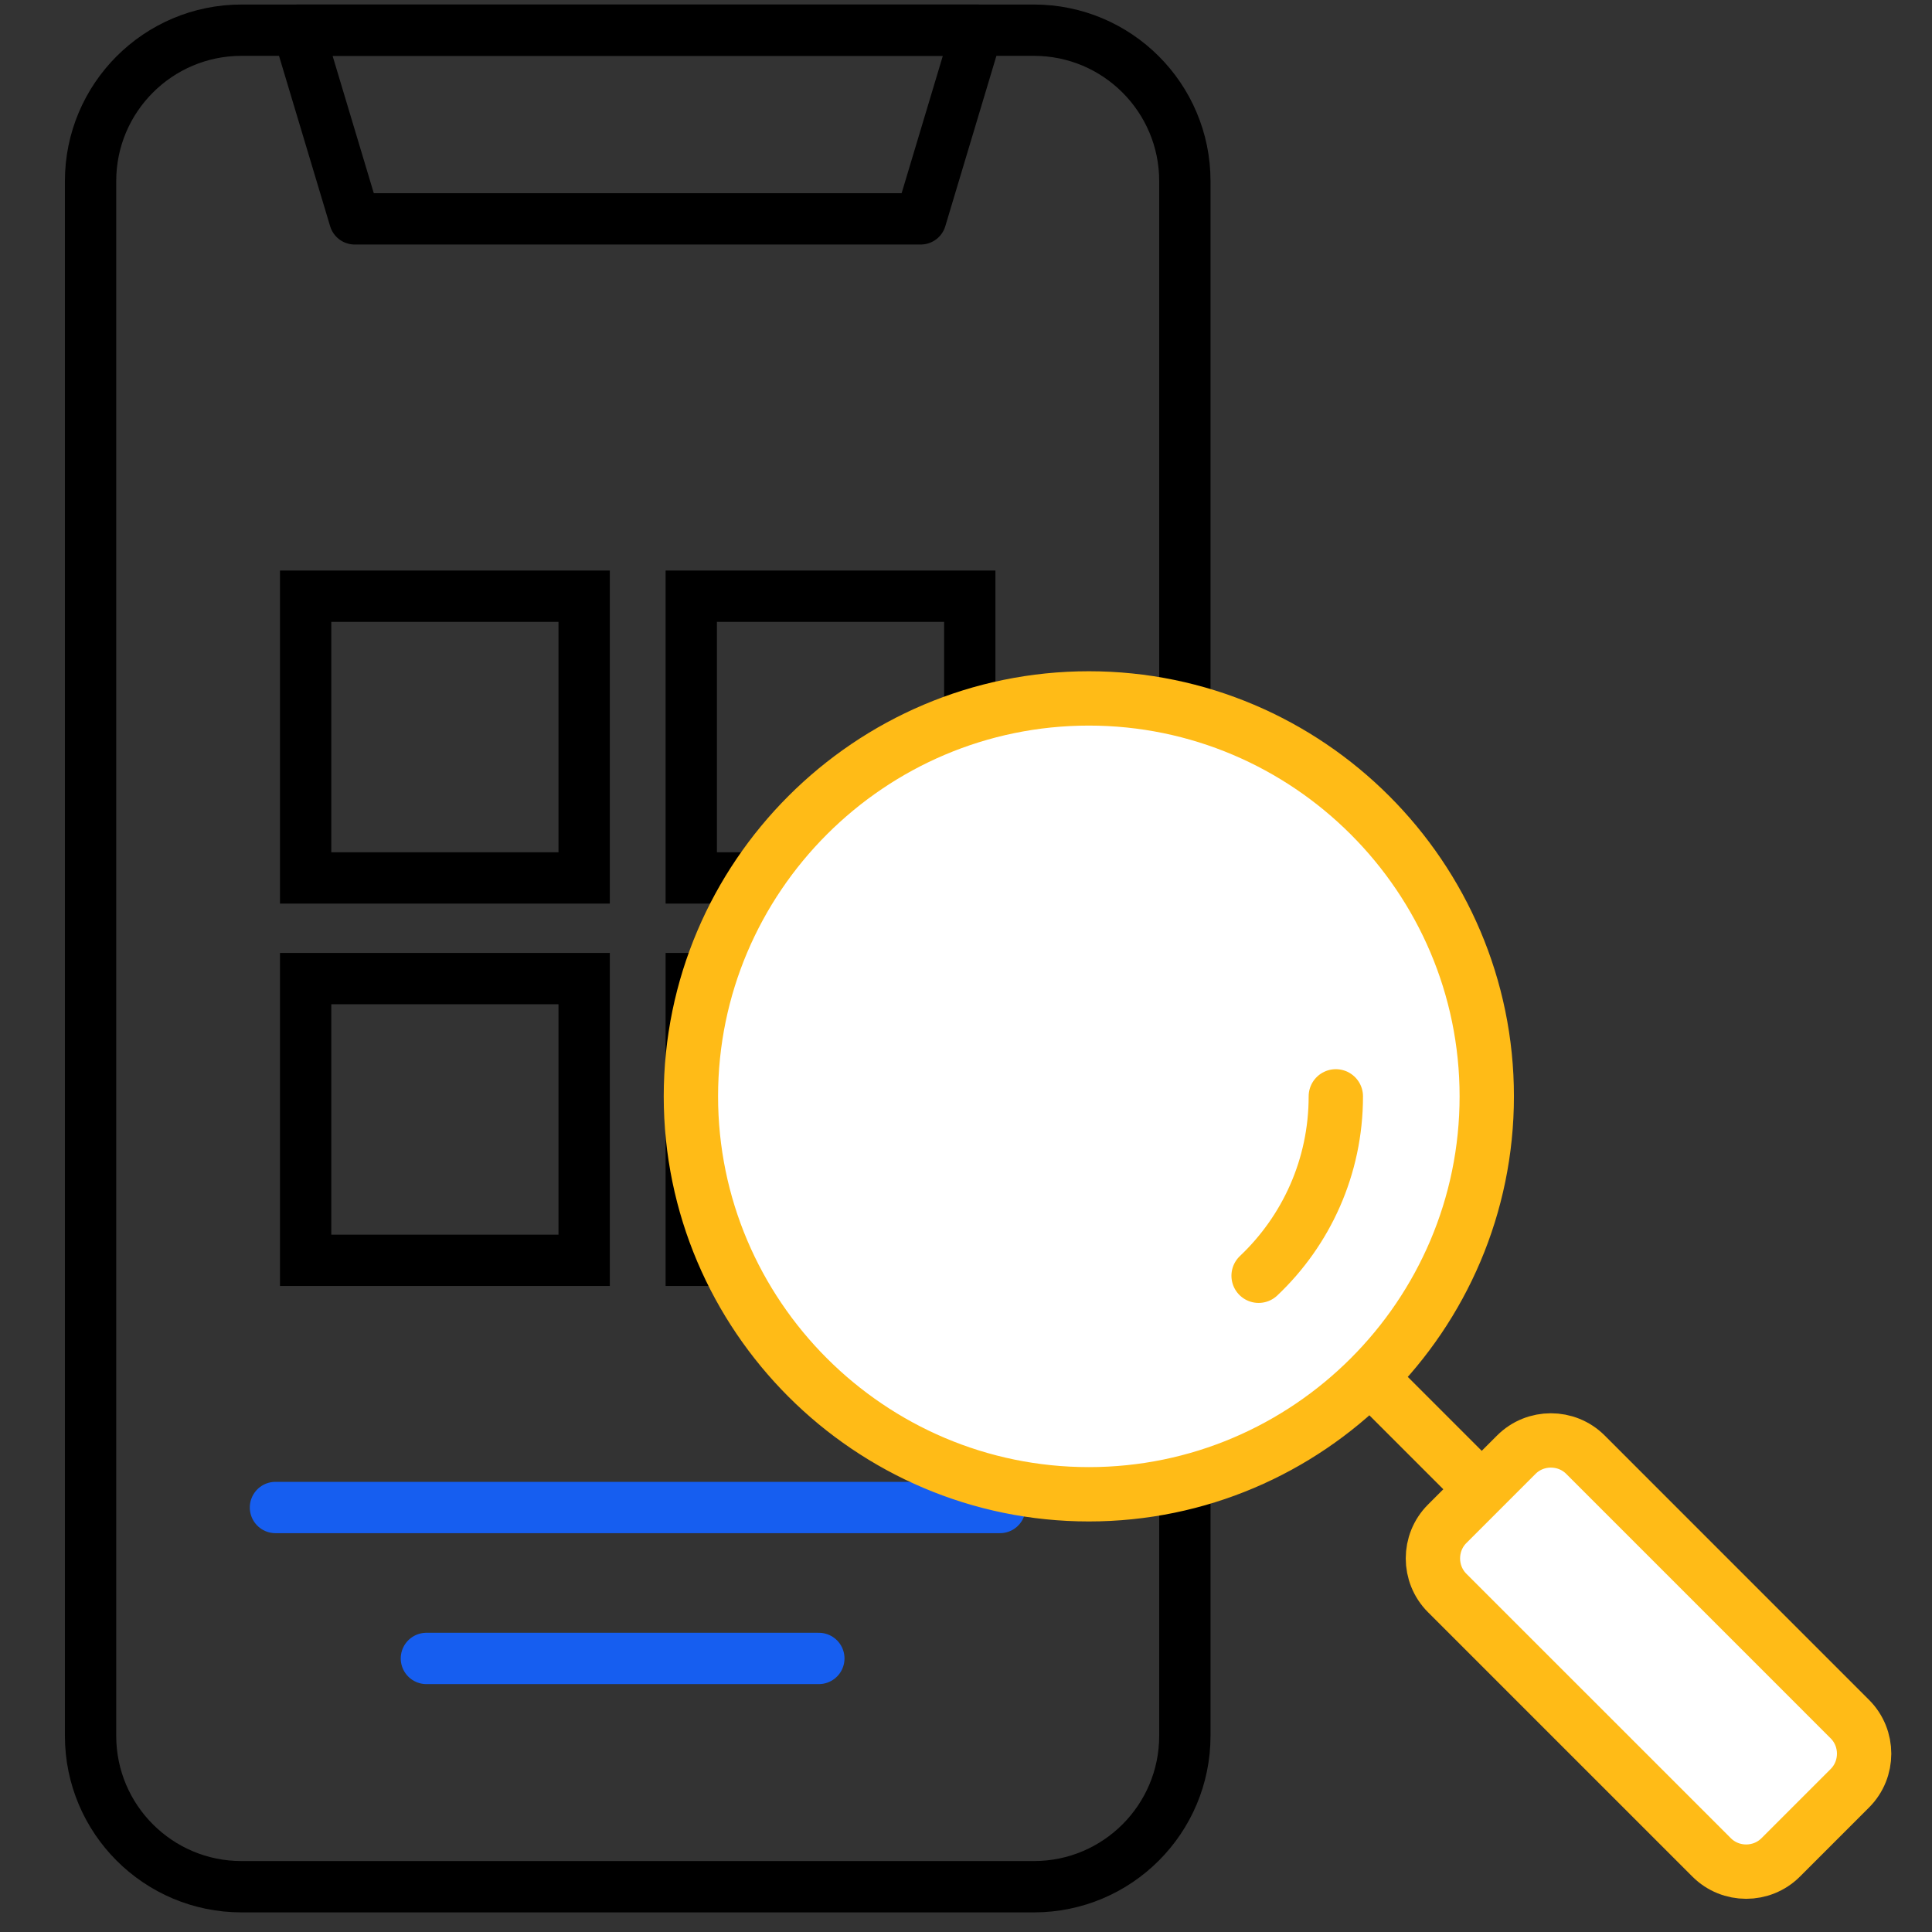 <svg width="64" height="64" viewBox="0 0 64 64" fill="none" xmlns="http://www.w3.org/2000/svg">
<rect x="0" y="0" width="64" height="64" fill="#333333" stroke="none"/>
<path d="M8 1H34.25C37.011 1 39.25 3.239 39.25 6V57.5C39.25 60.261 37.011 62.5 34.25 62.5H8C5.239 62.5 3 60.261 3 57.5V6C3 3.239 5.239 1 8 1Z" stroke="black" stroke-width="1.7" stroke-miterlimit="10" stroke-linecap="round" stroke-linejoin="round"/>
<path d="M9.125 49.938H33.125" stroke="#165EF0" stroke-width="1.7" stroke-miterlimit="10" stroke-linecap="round" stroke-linejoin="round"/>
<path d="M14.125 54.938H27.125" stroke="#165EF0" stroke-width="1.7" stroke-miterlimit="10" stroke-linecap="round" stroke-linejoin="round"/>
<path d="M30.5 7.25H11.75L9.875 1H32.375L30.5 7.25Z" stroke="black" stroke-width="1.7" stroke-miterlimit="10" stroke-linecap="round" stroke-linejoin="round"/>
<path d="M10.125 29.083V19.75H19.351V29.083H10.125Z" stroke="black" stroke-width="1.7"/>
<path d="M22.899 29.083V19.75H32.125V29.083H22.899Z" stroke="black" stroke-width="1.7"/>
<path d="M10.125 41.75V32.417H19.351V41.75H10.125Z" stroke="black" stroke-width="1.7"/>
<path d="M22.899 41.75V32.417H32.125V41.75H22.899Z" stroke="black" stroke-width="1.7"/>
<path d="M36.069 49.5C43.329 49.5 49.251 43.578 49.251 36.318C49.251 29.058 43.329 23.136 36.069 23.136C28.808 23.136 22.887 29.058 22.887 36.318C22.887 43.578 28.808 49.5 36.069 49.5Z" fill="white"/>
<path d="M41.693 42.261C43.269 40.77 44.251 38.659 44.251 36.318L41.693 42.261Z" fill="white"/>
<path d="M50.23 48.188L47.939 50.479C47.31 51.108 47.31 52.139 47.939 52.769L56.699 61.528C57.328 62.158 58.359 62.158 58.989 61.528L61.279 59.238C61.909 58.608 61.909 57.578 61.279 56.948L52.52 48.188C51.89 47.559 50.859 47.559 50.23 48.188Z" fill="white"/>
<path d="M48.93 49.179L45.39 45.639L48.93 49.179Z" fill="white"/>
<path d="M41.693 42.261C43.269 40.77 44.251 38.659 44.251 36.318M48.93 49.179L45.39 45.639M36.069 49.5C43.329 49.5 49.251 43.578 49.251 36.318C49.251 29.058 43.329 23.136 36.069 23.136C28.808 23.136 22.887 29.058 22.887 36.318C22.887 43.578 28.808 49.5 36.069 49.5ZM50.23 48.188L47.939 50.479C47.31 51.108 47.31 52.139 47.939 52.769L56.699 61.528C57.328 62.158 58.359 62.158 58.989 61.528L61.279 59.238C61.909 58.608 61.909 57.578 61.279 56.948L52.52 48.188C51.89 47.559 50.859 47.559 50.23 48.188Z" stroke="#FFBB17" stroke-width="1.8" stroke-miterlimit="22.926" stroke-linecap="round" stroke-linejoin="round"/>
</svg>
